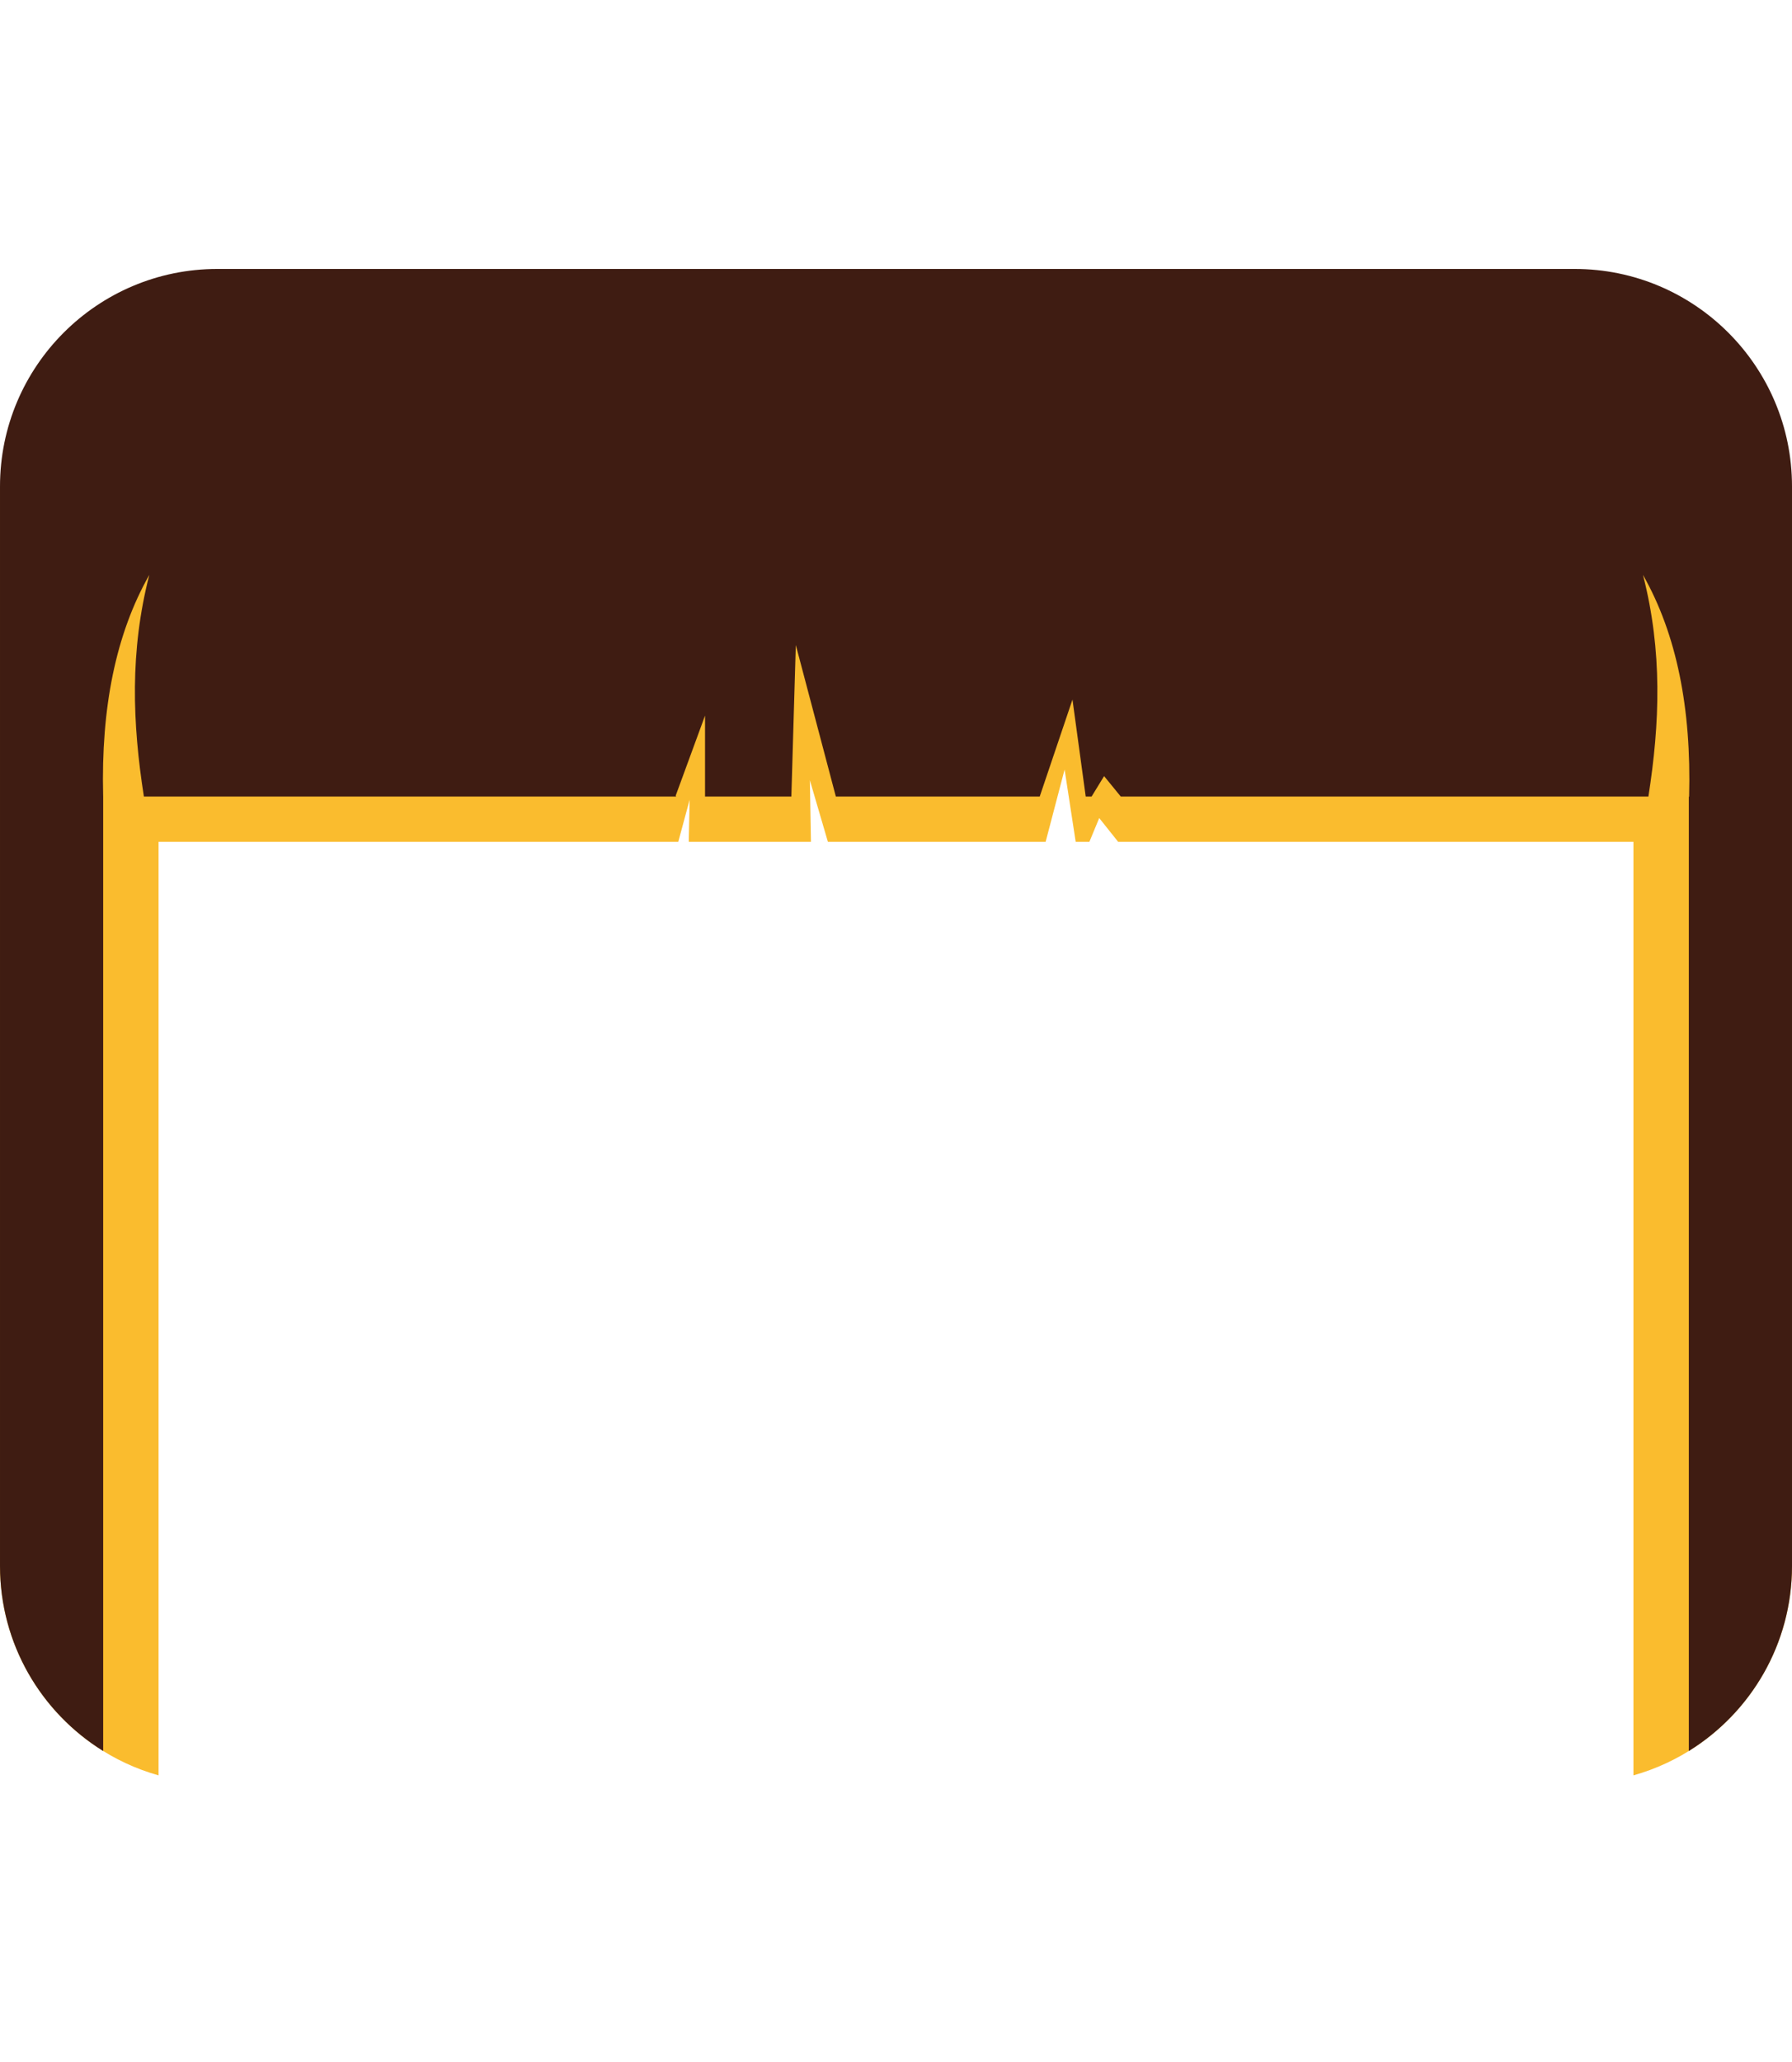 <?xml version="1.0" encoding="UTF-8" standalone="no"?><!DOCTYPE svg PUBLIC "-//W3C//DTD SVG 1.1//EN" "http://www.w3.org/Graphics/SVG/1.1/DTD/svg11.dtd"><svg width="100%" height="100%" viewBox="0 0 300 345" version="1.1" xmlns="http://www.w3.org/2000/svg" xmlns:xlink="http://www.w3.org/1999/xlink" xml:space="preserve" xmlns:serif="http://www.serif.com/" style="fill-rule:evenodd;clip-rule:evenodd;stroke-linejoin:round;stroke-miterlimit:2;"><g id="hair_14"><path id="shadow_hair_14" d="M113.55,140.849l-87.004,-0l-0,156.193c-15.308,-4.293 -26.546,-18.361 -26.546,-35.032l0,-180.63l300,0l0,180.63c0,16.671 -11.238,30.739 -26.546,35.032l0,-156.193l-86.284,-0l-0.036,-0.073l-3.112,-3.904l-1.647,3.977l-2.292,-0l-1.857,-12.092l-3.176,12.092l-36.451,-0l-3.019,-10.308l0.183,10.308l-20.446,-0l-0.01,-0.108l0.147,-6.93l-1.904,7.038Z" style="fill:#fabc2e;"/><path id="hair_141" serif:id="hair_14" d="M174.06,133.271l-34.13,-0l-6.703,-25.351l-0.744,25.351l-14.452,-0l0,-13.544l-4.915,13.405l0.08,0.139l-89.107,-0c-1.924,-12.269 -2.375,-24.312 0.907,-37.084c-5.627,9.895 -8.092,22.287 -7.728,36.912l0.005,0.172l-0,159.696c-10.364,-6.415 -17.273,-17.886 -17.273,-30.957l0,-180.63c0,-20.079 16.301,-36.38 36.38,-36.38l227.24,0c20.079,0 36.38,16.301 36.38,36.38l0,180.63c0,13.071 -6.909,24.542 -17.273,30.957l0,-159.664l0.048,-0.032c0.388,-14.7 -2.075,-27.15 -7.724,-37.084c3.282,12.772 2.832,24.815 0.908,37.084l-88.332,-0l-2.79,-3.416l-2.094,3.416l-0.983,-0l-2.218,-16.219l-5.482,16.219Z" style="fill:#3f1c12;"/></g></svg>